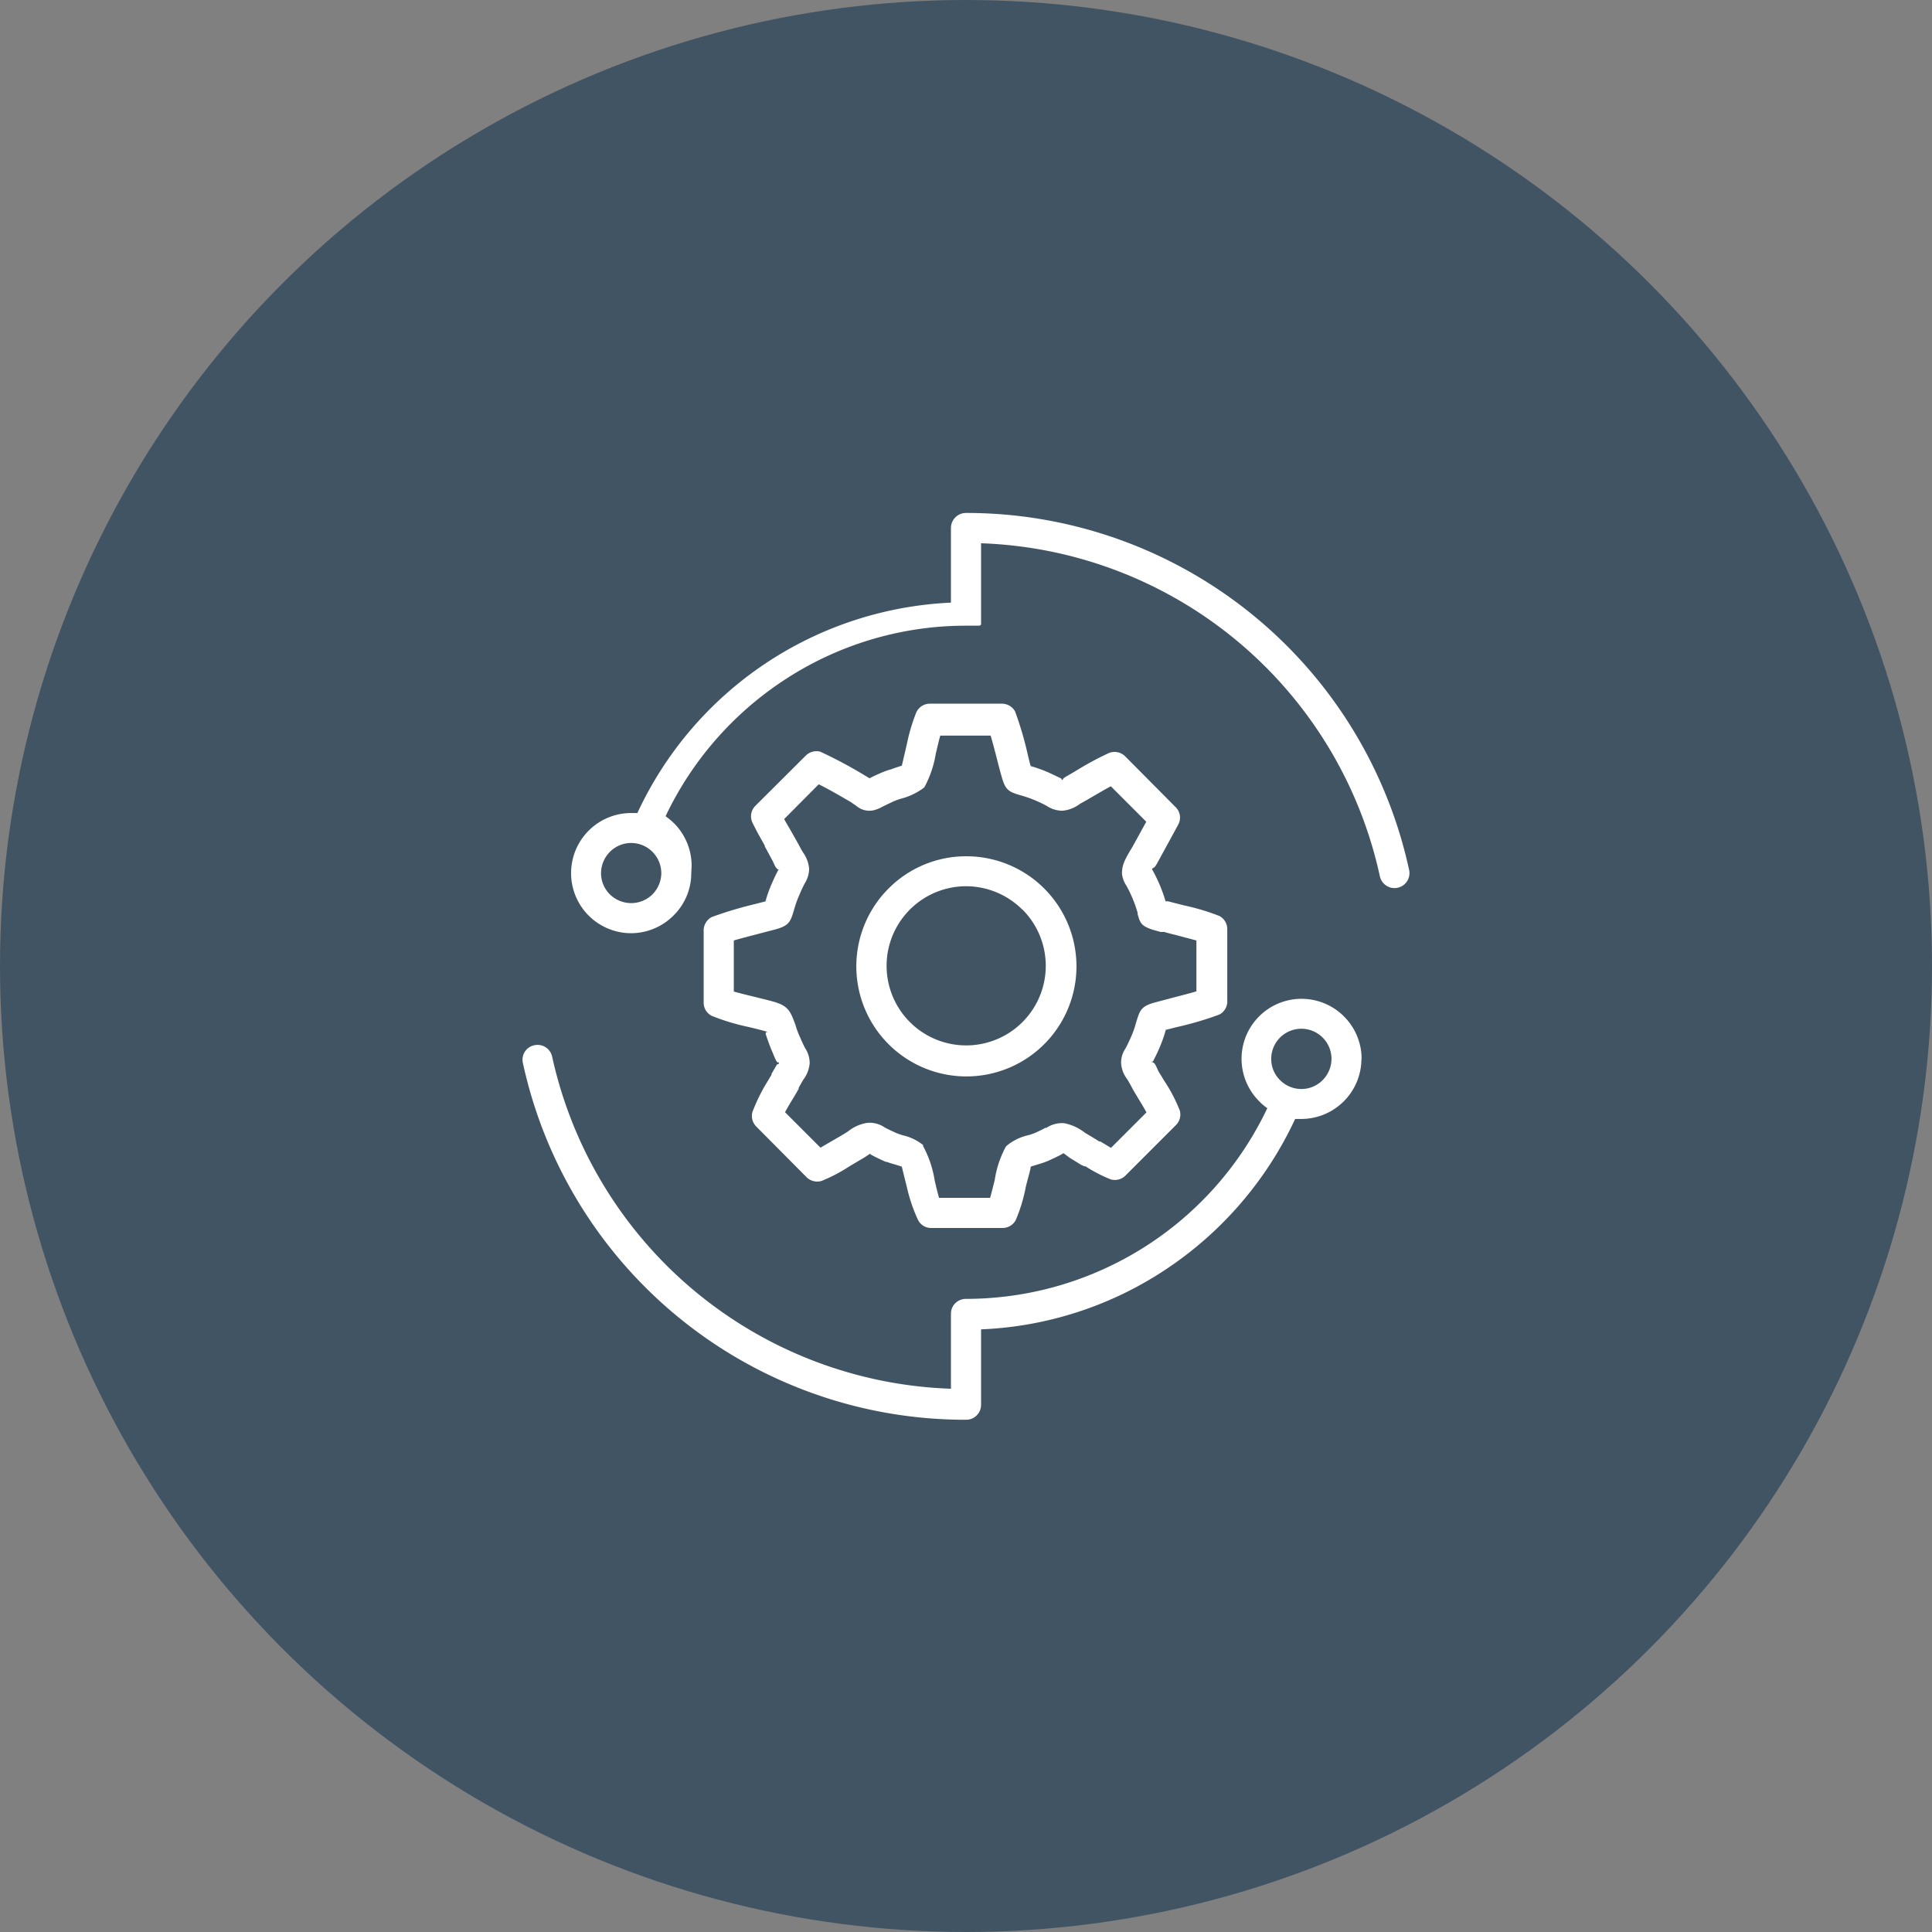 <svg id="Layer_1" data-name="Layer 1" xmlns="http://www.w3.org/2000/svg" viewBox="0 0 109 109"><rect x="0" y="0" width="109" height="109" fill="#808080" stroke="none"/><defs><style>.cls-1{fill:#415464;}.cls-2{fill:#fff;fill-rule:evenodd;}</style></defs><circle class="cls-1" cx="54.5" cy="54.5" r="54.5"/><path class="cls-2" d="M44.24,46.21c.12.22.25.44.38.66l.45.8c.1.2.18.33.24.43a1.83,1.83,0,0,1,.34.93,1.61,1.61,0,0,1-.26.83c-.06.12-.14.27-.26.56a6,6,0,0,0-.32.87c-.21.72-.28.93-1.08,1.15l-.69.18c-.53.14-1.2.31-1.64.44v2.88c.34.1.81.21,1.25.32s1,.24,1.23.33c.65.23.76.6,1,1.24a4.81,4.81,0,0,0,.28.74c.1.24.19.42.26.56a1.51,1.51,0,0,1,.26.86,1.79,1.79,0,0,1-.37.94l-.25.44,0,.06-.23.4c-.18.29-.39.64-.54.92l2,2,.65-.38h0l.21-.12,0,0c.33-.19.55-.32.71-.43a2.28,2.28,0,0,1,1.07-.47h0a1.5,1.5,0,0,1,1,.27c.16.08.38.19.7.33h0l.3.1h0a2.86,2.86,0,0,1,1.15.55l0,.06h0a6.08,6.08,0,0,1,.65,1.92c.08.36.17.72.25,1h2.88c.08-.28.17-.65.26-1a5.7,5.7,0,0,1,.63-1.89l.07-.07a2.89,2.89,0,0,1,1.18-.57,3,3,0,0,0,.36-.12c.24-.1.45-.21.62-.3l.06,0a1.56,1.56,0,0,1,1-.26,2.72,2.72,0,0,1,1.16.53l.63.38h0l.19.12.06,0,.6.36,2-2c-.13-.25-.32-.55-.48-.82s-.25-.41-.36-.62-.17-.31-.25-.44a1.64,1.64,0,0,1-.34-.92,1.42,1.42,0,0,1,.25-.81h0c.07-.13.16-.31.28-.58a5.25,5.25,0,0,0,.31-.86c.22-.72.28-.94,1.09-1.16l.72-.19c.52-.14,1.17-.3,1.6-.43V53.06l-1.13-.3c-.28-.07-.53-.13-.68-.18l-.21,0-.46-.13h0c-.64-.22-.69-.36-.84-.89h0l0-.07,0,0a7.36,7.36,0,0,0-.63-1.52,1.52,1.52,0,0,1-.25-.67c0-.43.09-.67.45-1.29,0,0,0,0,0,0l.14-.23.78-1.42-2-2c-.36.19-.84.48-1.16.66l0,0-.22.13h0l-.36.2a1.87,1.87,0,0,1-1,.39,1.6,1.6,0,0,1-.87-.27h0c-.15-.08-.34-.18-.53-.26a6.37,6.37,0,0,0-.88-.32c-.71-.21-.92-.27-1.14-1.08-.06-.19-.11-.41-.18-.66-.13-.52-.31-1.21-.44-1.65H53.05c-.08.27-.16.64-.25,1a6,6,0,0,1-.64,1.9l-.06.06h0a3.74,3.74,0,0,1-1.3.61,4.24,4.24,0,0,0-.43.16l-.58.28a1.88,1.88,0,0,1-.53.21h0a1.12,1.12,0,0,1-.93-.24l0,0L48,45.25h0c-.45-.26-1.3-.76-1.81-1ZM76.81,59.74a3.4,3.4,0,0,1-3.39,3.39l-.35,0a20.6,20.6,0,0,1-7.27,8.47A20.31,20.31,0,0,1,55.35,75v4.26a.84.84,0,0,1-.85.84,25.54,25.54,0,0,1-25-20.13.83.83,0,0,1,.65-1,.84.84,0,0,1,1,.64A23.87,23.87,0,0,0,53.65,78.35V74.12a.84.84,0,0,1,.85-.84,18.82,18.82,0,0,0,17-10.76,2.8,2.8,0,0,1-.46-.39,3.38,3.38,0,1,1,4.78-4.79,3.39,3.39,0,0,1,1,2.4Zm-2.19,1.2a1.71,1.71,0,0,0,.5-1.2,1.7,1.7,0,0,0-3.4,0,1.67,1.67,0,0,0,.5,1.2,1.69,1.69,0,0,0,2.4,0ZM39,49.26a3.35,3.35,0,0,1-1,2.39,3.39,3.39,0,0,1-2.39,1,3.39,3.39,0,0,1,0-6.78l.35,0A20.52,20.52,0,0,1,53.65,34V29.79a.85.85,0,0,1,.85-.85,25.56,25.56,0,0,1,25,20.14.84.84,0,0,1-1.65.36A23.87,23.87,0,0,0,55.35,30.65v4.29h0V35l0,.09h0v0l0,.09,0,0h0v0h0l0,0h0l0,.06h0l0,0-.08.06v0h-.07l0,0-.1,0H54.7l-.08,0-.1,0,0,0h0a18.66,18.66,0,0,0-10.34,3.11,18.86,18.86,0,0,0-6.63,7.64,4.42,4.42,0,0,1,.47.39,3.39,3.39,0,0,1,1,2.4Zm-2.19,1.2a1.73,1.73,0,0,0,.5-1.2,1.71,1.71,0,0,0-.5-1.2,1.69,1.69,0,0,0-2.4,0,1.71,1.71,0,0,0-.5,1.2,1.68,1.68,0,0,0,.5,1.2,1.71,1.71,0,0,0,2.4,0ZM54.5,48.31a6.21,6.21,0,1,1-4.37,1.82A6.16,6.16,0,0,1,54.5,48.31Zm3.18,3A4.49,4.49,0,1,1,54.5,50,4.5,4.5,0,0,1,57.68,51.32ZM43.15,47.71c-.22-.39-.44-.77-.67-1.24a.84.84,0,0,1,.13-1l2.85-2.84a.85.85,0,0,1,.82-.22,25.23,25.23,0,0,1,2.61,1.4h0l.17.1c.13-.07.31-.16.63-.3a4.84,4.84,0,0,1,.59-.21c.24-.09.5-.17.6-.2L51.16,42a10.44,10.44,0,0,1,.52-1.77.84.84,0,0,1,.78-.53h4.07a.85.85,0,0,1,.74.44A19.41,19.41,0,0,1,58,42.64c.06.25.11.46.15.58v0a0,0,0,0,1,0,0,8.46,8.46,0,0,1,1.09.4l.61.29h0c.1.06,0,.09.07.09s0-.05.18-.16l.38-.22h0l.22-.13,0,0a17.43,17.43,0,0,1,1.85-1,.85.85,0,0,1,.93.18l2.84,2.86h0a.83.83,0,0,1,.15,1l-1.09,2h0l-.14.25,0,0c-.16.27-.25.16-.24.27s0,0,0,0a8.56,8.56,0,0,1,.76,1.8l.14,0,.27.07.63.16a12.86,12.86,0,0,1,2,.6.84.84,0,0,1,.44.74v4a.84.84,0,0,1-.45.82,18.45,18.45,0,0,1-2.41.71l-.67.17h.06a8.49,8.49,0,0,1-.39,1.08c-.13.3-.25.52-.33.68h0c0,.05,0,0-.06,0h0v0c0,.1,0,0,.11.09s.14.24.27.49l.33.54a8.8,8.8,0,0,1,.86,1.65h0a.84.84,0,0,1-.22.83l-2.82,2.82a.85.85,0,0,1-.85.24,8.17,8.17,0,0,1-1.43-.74l-.06,0L61,65.72h0l-.65-.4L60,65.06l-.15.09c-.16.08-.37.19-.71.34a4.8,4.8,0,0,1-.54.19l-.45.14c0,.16-.16.65-.28,1.16a9,9,0,0,1-.57,1.87h0a.85.85,0,0,1-.74.43h-4a.82.82,0,0,1-.76-.44A9,9,0,0,1,51.17,67c-.13-.52-.25-1-.29-1.18l-.41-.13h0a4.56,4.56,0,0,1-.44-.14l-.05,0c-.37-.16-.63-.29-.81-.39s0-.1-.06-.09h0s-.09.07-.34.23l-.76.45h0l-.21.13h0a8.83,8.83,0,0,1-1.46.75h0a.86.86,0,0,1-.83-.21l-2.84-2.86a.84.84,0,0,1-.22-.82A10,10,0,0,1,43.31,61l.22-.37,0-.05.28-.48c.09-.14.13,0,.13-.12s0,0-.08-.05-.18-.34-.31-.64-.26-.68-.34-.92.25-.1.1-.15-.61-.17-1.08-.28a12.35,12.35,0,0,1-2.08-.63.83.83,0,0,1-.45-.74v-4a.87.87,0,0,1,.45-.83A22,22,0,0,1,42.62,51l.62-.16h-.05a7.13,7.13,0,0,1,.39-1.07c.11-.26.22-.48.31-.65s.07.06.07,0,0,0-.12-.11-.17-.29-.26-.46c-.2-.37-.31-.58-.43-.79Zm.13,3.11h-.07S43.37,50.8,43.28,50.82Zm22.44,7.35h.06S65.65,58.19,65.72,58.17Zm-7.55-14.9v-.08S58.2,43.36,58.17,43.27Z"/></svg>